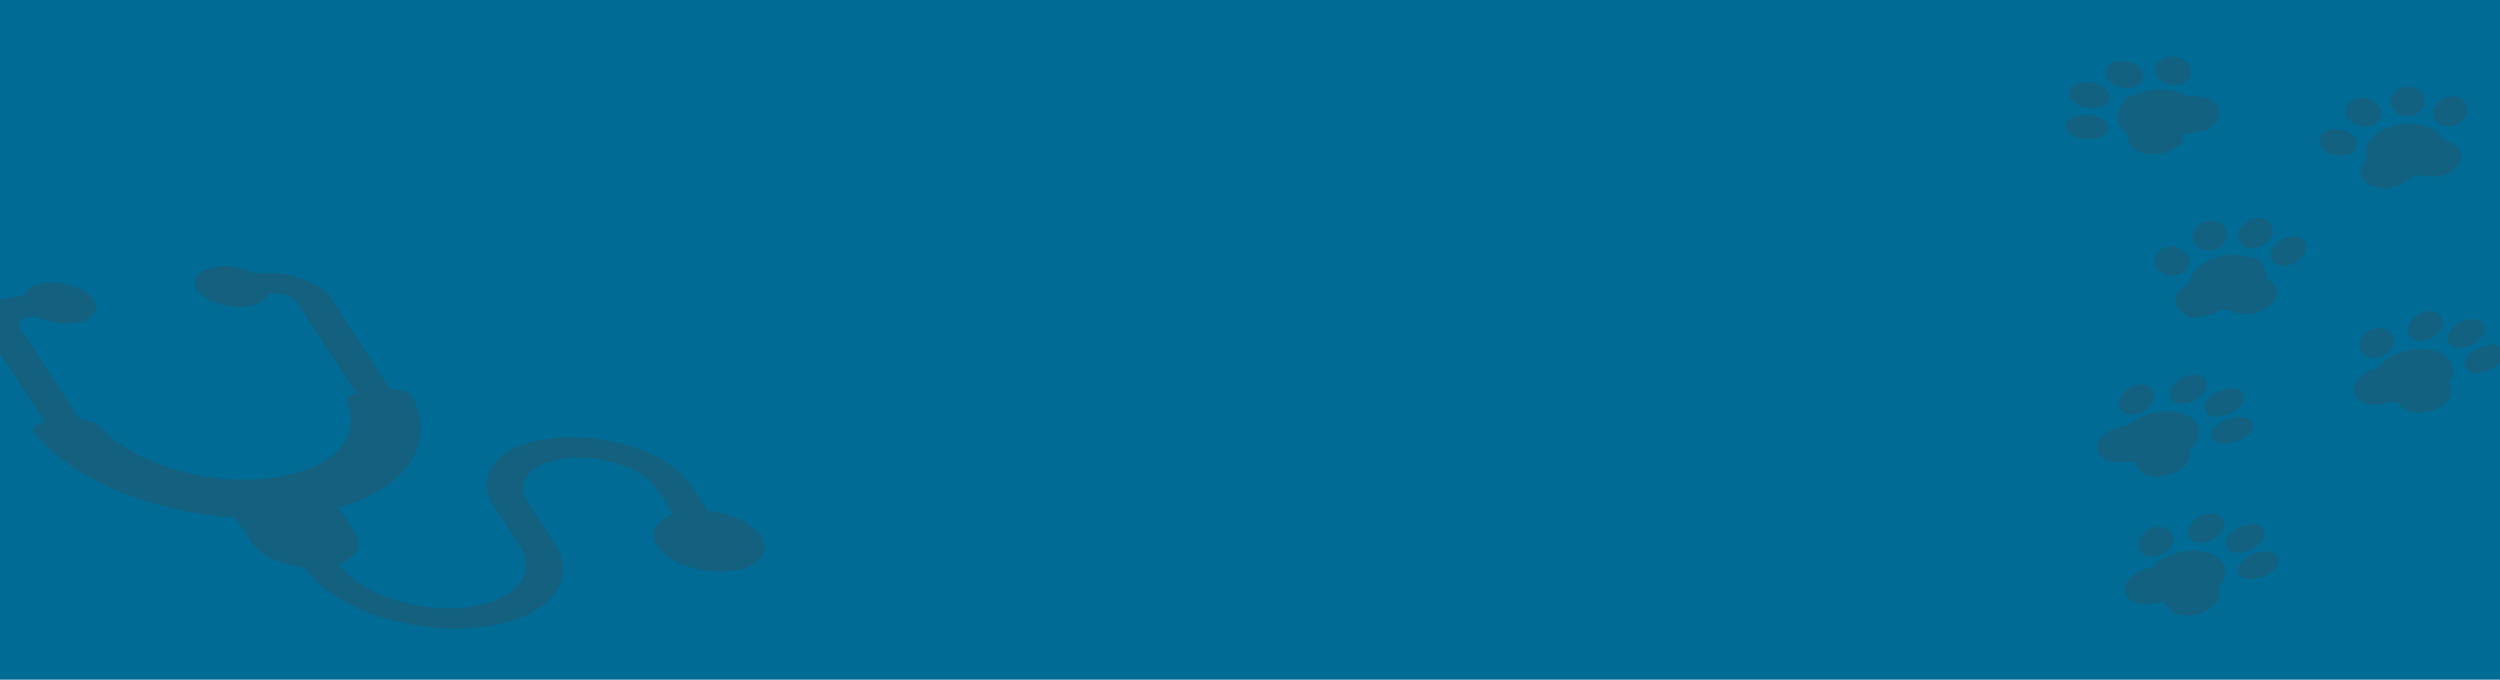 <svg width="1714" height="466" viewBox="0 0 1714 466" fill="none" xmlns="http://www.w3.org/2000/svg">
<g clip-path="url(#clip0_143_275)">
<rect width="1714" height="466" fill="#006B95"/>
<g opacity="0.61">
<g opacity="0.6">
<path d="M1478.12 364.124C1478.38 363.982 1478.6 363.858 1478.79 363.757L1483.22 364.469L1487.02 369.886L1484.11 376.199L1475.03 378.895C1474.99 378.87 1474.95 378.845 1474.92 378.819C1474.48 378.52 1473.88 378.117 1473.26 377.701C1472.21 376.991 1470.99 376.184 1470.4 375.836C1470.39 375.813 1470.38 375.785 1470.38 375.75C1470.34 375.568 1470.32 375.302 1470.32 374.961C1470.33 374.283 1470.41 373.391 1470.53 372.467C1470.65 371.544 1470.81 370.603 1470.97 369.832C1471.13 369.045 1471.28 368.493 1471.36 368.296C1471.36 368.297 1471.36 368.298 1471.36 368.299C1471.37 368.299 1471.42 368.225 1471.63 368.052C1471.85 367.871 1472.17 367.646 1472.56 367.386C1473.33 366.868 1474.34 366.26 1475.36 365.673C1476.37 365.088 1477.37 364.533 1478.12 364.124ZM1470.42 375.908C1470.42 375.907 1470.42 375.906 1470.42 375.904C1470.43 375.92 1470.43 375.924 1470.42 375.908Z" fill="#34505B" stroke="#34505B" stroke-width="2.326"/>
<path d="M1503.65 366.316L1504.69 360.254L1511.3 356.182L1520.44 355.887L1519.78 362.046L1513.87 367.392L1508.03 368.583L1503.65 366.316Z" fill="#34505B" stroke="#34505B" stroke-width="2.326"/>
<path d="M1547.61 368.246C1547.58 368.353 1547.54 368.446 1547.52 368.518L1541.49 373.295L1535.3 375.683L1530.49 372.985L1531.18 369.809L1533.8 365.236L1543.32 363.542L1543.55 363.661L1545.21 364.521C1546.32 365.099 1547.52 365.718 1548.04 365.988C1548.05 366.039 1548.06 366.116 1548.06 366.222C1548.07 366.498 1548.01 366.858 1547.91 367.237C1547.82 367.609 1547.71 367.973 1547.61 368.246ZM1548.02 365.934C1548.02 365.928 1548.02 365.924 1548.02 365.924C1548.02 365.924 1548.02 365.927 1548.02 365.934Z" fill="#34505B" stroke="#34505B" stroke-width="2.326"/>
<path d="M1545.02 383.815C1545.1 383.758 1545.16 383.709 1545.21 383.671L1554.32 380.029L1558.36 382.32L1557.95 386.967L1548.73 392.351L1540.49 394.107C1540.46 394.071 1540.44 394.033 1540.41 393.995C1540.11 393.545 1539.71 392.938 1539.31 392.31C1538.92 391.679 1538.52 391.034 1538.23 390.505C1538.09 390.24 1537.98 390.013 1537.9 389.836C1537.86 389.753 1537.84 389.694 1537.83 389.655C1537.86 389.614 1537.91 389.56 1537.98 389.491C1538.17 389.293 1538.45 389.029 1538.81 388.713C1539.53 388.084 1540.49 387.305 1541.46 386.538C1542.44 385.773 1543.41 385.03 1544.14 384.478C1544.5 384.202 1544.81 383.974 1545.02 383.815ZM1537.78 389.731C1537.78 389.731 1537.78 389.728 1537.78 389.721C1537.78 389.727 1537.78 389.731 1537.78 389.731Z" fill="#34505B" stroke="#34505B" stroke-width="2.326"/>
<path d="M1478.64 391.39L1478.86 391.305L1479.02 391.179L1487.11 384.743L1487.34 384.67C1487.68 384.566 1488.16 384.416 1488.74 384.236C1489.9 383.875 1491.46 383.391 1493.04 382.896C1494.62 382.401 1496.23 381.895 1497.5 381.492C1498.41 381.205 1499.19 380.953 1499.66 380.795L1508.14 380.522C1508.14 380.523 1508.14 380.525 1508.15 380.526C1508.36 380.608 1508.67 380.733 1509.06 380.9C1509.85 381.235 1510.96 381.741 1512.23 382.415C1514.78 383.765 1517.95 385.781 1520.49 388.448C1522.85 390.922 1522.14 394.326 1520.66 397.27C1519.93 398.719 1519.05 400.005 1518.34 400.929C1517.99 401.391 1517.68 401.76 1517.46 402.013C1517.35 402.139 1517.27 402.236 1517.21 402.3C1517.18 402.332 1517.16 402.356 1517.14 402.371L1517.13 402.388L1517.13 402.392L1517.13 402.392L1517.13 402.392L1517.13 402.392L1516.46 403.108L1517.49 403.408C1517.53 403.446 1517.57 403.514 1517.62 403.622C1517.74 403.875 1517.82 404.246 1517.87 404.724C1517.96 405.672 1517.88 406.904 1517.73 408.145C1517.58 409.38 1517.36 410.598 1517.18 411.509C1517.09 411.965 1517.01 412.342 1516.95 412.605C1516.94 412.641 1516.93 412.674 1516.93 412.706L1516.82 412.76C1516.49 412.932 1516.02 413.177 1515.46 413.474C1514.33 414.066 1512.82 414.862 1511.3 415.675C1509.77 416.487 1508.23 417.32 1507.04 417.985C1506.44 418.317 1505.92 418.612 1505.53 418.845C1505.34 418.961 1505.17 419.068 1505.03 419.161L1505.03 419.162C1505.02 419.168 1505.01 419.174 1505 419.18C1505 419.18 1505 419.18 1505 419.18C1504.67 419.202 1504.17 419.212 1503.53 419.208C1502.25 419.201 1500.56 419.142 1498.86 419.066C1497.17 418.989 1495.49 418.896 1494.23 418.822C1493.61 418.786 1493.09 418.754 1492.72 418.731L1484.07 410.085L1483.62 409.633L1482.72 409.769L1471.52 411.465L1462.6 408.226L1461.25 401.748L1467.67 395.591L1478.64 391.39ZM1517.46 403.378C1517.46 403.378 1517.46 403.378 1517.47 403.38C1517.46 403.379 1517.46 403.378 1517.46 403.378Z" fill="#34505B" stroke="#34505B" stroke-width="2.326"/>
<path d="M1517.91 402.54C1518.38 402.118 1518.83 401.69 1519.24 401.244C1526.85 393.133 1523.75 384.049 1512.31 380.955C1500.88 377.861 1485.45 381.928 1477.85 390.039C1477.43 390.485 1477.06 390.935 1476.7 391.386C1470.96 391.947 1465.18 394.32 1461.77 397.962C1456.7 403.369 1458.77 409.425 1466.39 411.487C1471.52 412.877 1484.15 410.157 1484.78 410.327C1485.41 410.497 1488.86 417.568 1493.99 418.957C1501.61 421.02 1511.9 418.309 1516.97 412.902C1520.38 409.26 1520.49 405.352 1517.91 402.54Z" fill="#34505B" stroke="#34505B" stroke-width="4.652" stroke-miterlimit="10" stroke-linecap="round" stroke-linejoin="round"/>
<path d="M1507.21 369.69C1511.9 370.515 1518.17 367.745 1521.2 363.502C1524.24 359.26 1522.9 355.152 1518.21 354.327C1513.52 353.502 1507.26 356.273 1504.22 360.515C1501.18 364.758 1502.52 368.866 1507.21 369.69Z" fill="#34505B" stroke="#34505B" stroke-width="4.652" stroke-miterlimit="10" stroke-linecap="round" stroke-linejoin="round"/>
<path d="M1475.38 379.356C1480.43 379.484 1485.74 376.026 1487.24 371.633C1488.73 367.239 1485.85 363.575 1480.79 363.447C1475.73 363.32 1470.42 366.778 1468.93 371.171C1467.43 375.564 1470.32 379.229 1475.38 379.356Z" fill="#34505B" stroke="#34505B" stroke-width="4.652" stroke-miterlimit="10" stroke-linecap="round" stroke-linejoin="round"/>
<path d="M1554.13 391.266C1559.69 387.931 1561.52 383.568 1558.22 381.522C1554.91 379.475 1547.73 380.52 1542.16 383.856C1536.6 387.191 1534.77 391.554 1538.07 393.6C1541.38 395.647 1548.57 394.602 1554.13 391.266Z" fill="#34505B" stroke="#34505B" stroke-width="4.652" stroke-miterlimit="10" stroke-linecap="round" stroke-linejoin="round"/>
<path d="M1531.24 376.209C1535.33 377.683 1542.23 375.73 1546.64 371.847C1551.05 367.965 1551.31 363.622 1547.21 362.149C1543.12 360.675 1536.22 362.628 1531.81 366.51C1527.4 370.393 1527.14 374.735 1531.24 376.209Z" fill="#34505B" stroke="#34505B" stroke-width="4.652" stroke-miterlimit="10" stroke-linecap="round" stroke-linejoin="round"/>
</g>
<g opacity="0.6">
<path d="M1465.3 266.609C1465.55 266.498 1465.78 266.4 1465.97 266.319L1470.31 267.526L1473.7 273.422L1470.41 279.452L1461.31 281.179C1461.27 281.145 1461.23 281.109 1461.18 281.072C1460.77 280.723 1460.21 280.252 1459.63 279.765C1458.63 278.926 1457.48 277.975 1456.93 277.567C1456.92 277.541 1456.92 277.509 1456.91 277.469C1456.89 277.282 1456.89 277.011 1456.92 276.667C1456.97 275.984 1457.11 275.094 1457.29 274.175C1457.47 273.259 1457.69 272.327 1457.9 271.566C1458.11 270.798 1458.29 270.262 1458.39 270.069C1458.39 270.069 1458.39 270.07 1458.39 270.07C1458.39 270.071 1458.45 270.004 1458.66 269.859C1458.89 269.703 1459.21 269.511 1459.61 269.292C1460.41 268.855 1461.44 268.352 1462.48 267.87C1463.51 267.391 1464.53 266.94 1465.3 266.609ZM1456.95 277.635C1456.95 277.635 1456.95 277.634 1456.95 277.633C1456.96 277.65 1456.95 277.653 1456.95 277.635Z" fill="#34505B" stroke="#34505B" stroke-width="2.326"/>
<path d="M1491.1 270.168L1492.54 264.12L1499.35 260.72L1508.49 261.423L1507.41 267.641L1501.2 272.41L1495.33 272.982L1491.1 270.168Z" fill="#34505B" stroke="#34505B" stroke-width="2.326"/>
<path d="M1533.24 275.905C1533.2 276.006 1533.16 276.093 1533.13 276.162L1526.88 280.322L1520.62 282.058L1516.02 278.78L1516.92 275.64L1519.8 271.326L1529.29 270.652L1529.53 270.81L1531.11 271.859C1532.18 272.572 1533.33 273.336 1533.82 273.66C1533.83 273.715 1533.83 273.797 1533.83 273.911C1533.81 274.189 1533.73 274.547 1533.61 274.919C1533.49 275.285 1533.36 275.64 1533.24 275.905ZM1533.81 273.61C1533.8 273.604 1533.8 273.601 1533.8 273.601C1533.8 273.601 1533.8 273.604 1533.81 273.61Z" fill="#34505B" stroke="#34505B" stroke-width="2.326"/>
<path d="M1527.31 290.869C1527.39 290.821 1527.45 290.78 1527.51 290.748L1536.85 288.024L1540.77 290.851L1540.04 295.563L1530.5 300.043L1522.11 300.935C1522.08 300.883 1522.05 300.829 1522.02 300.772C1521.76 300.279 1521.4 299.614 1521.04 298.927C1520.69 298.239 1520.34 297.535 1520.09 296.961C1519.97 296.674 1519.87 296.428 1519.8 296.238C1519.77 296.148 1519.76 296.084 1519.75 296.042C1519.78 296.005 1519.83 295.956 1519.9 295.895C1520.1 295.714 1520.4 295.476 1520.78 295.193C1521.54 294.63 1522.55 293.939 1523.58 293.262C1524.6 292.587 1525.62 291.934 1526.39 291.45C1526.77 291.208 1527.09 291.008 1527.31 290.869ZM1519.69 296.114C1519.69 296.114 1519.69 296.111 1519.69 296.105C1519.69 296.11 1519.69 296.114 1519.69 296.114Z" fill="#34505B" stroke="#34505B" stroke-width="2.326"/>
<path d="M1460.51 293.554L1460.75 293.489L1460.93 293.372L1469.29 287.784L1469.51 287.74C1469.84 287.672 1470.33 287.573 1470.91 287.455C1472.07 287.218 1473.63 286.899 1475.22 286.572C1476.81 286.246 1478.42 285.912 1479.7 285.644C1480.59 285.455 1481.38 285.286 1481.85 285.178L1490.19 285.82C1490.2 285.824 1490.21 285.828 1490.22 285.832C1490.42 285.937 1490.72 286.097 1491.09 286.308C1491.84 286.731 1492.9 287.36 1494.1 288.177C1496.51 289.812 1499.5 292.185 1501.81 295.146C1503.96 297.898 1503.03 301.245 1501.38 304.038C1500.57 305.413 1499.62 306.608 1498.86 307.46C1498.48 307.885 1498.16 308.223 1497.93 308.453C1497.81 308.568 1497.72 308.656 1497.66 308.714C1497.63 308.743 1497.61 308.764 1497.59 308.778L1497.58 308.793L1497.57 308.796L1497.57 308.796L1497.57 308.797L1497.57 308.797L1496.86 309.445L1497.84 309.851C1497.87 309.881 1497.91 309.953 1497.97 310.097C1498.06 310.366 1498.12 310.749 1498.13 311.233C1498.16 312.197 1498 313.426 1497.76 314.658C1497.53 315.883 1497.24 317.084 1497 317.98C1496.88 318.428 1496.77 318.799 1496.7 319.057C1496.69 319.087 1496.68 319.115 1496.67 319.142L1496.59 319.175C1496.26 319.312 1495.78 319.508 1495.2 319.745C1494.06 320.219 1492.52 320.856 1490.97 321.509C1489.42 322.16 1487.85 322.831 1486.63 323.371C1486.02 323.64 1485.49 323.882 1485.09 324.075C1484.9 324.171 1484.72 324.261 1484.57 324.34L1484.57 324.342C1484.57 324.343 1484.57 324.344 1484.57 324.345C1484.24 324.331 1483.76 324.287 1483.13 324.214C1481.88 324.069 1480.23 323.827 1478.56 323.567C1476.91 323.307 1475.26 323.032 1474.03 322.821C1473.41 322.715 1472.9 322.626 1472.54 322.564C1472.54 322.563 1472.54 322.563 1472.53 322.562L1464.62 312.917L1464.22 312.437L1463.36 312.476L1452.24 312.97L1443.68 308.73L1442.79 302.065L1449.49 296.587L1460.51 293.554Z" fill="#34505B" stroke="#34505B" stroke-width="2.326"/>
<path d="M1497.99 308.197C1498.52 307.801 1499.04 307.398 1499.53 306.974C1508.43 299.275 1507.06 289.869 1496.47 285.964C1485.89 282.06 1470.09 285.137 1461.19 292.836C1460.7 293.259 1460.26 293.69 1459.83 294.122C1454.13 294.303 1448.06 296.316 1444.06 299.773C1438.13 304.906 1439.04 311.177 1446.1 313.779C1450.85 315.532 1463.67 313.63 1464.25 313.845C1464.83 314.06 1466.9 321.452 1471.66 323.205C1478.71 325.808 1489.25 323.757 1495.18 318.624C1499.17 315.167 1499.99 311.218 1497.99 308.197Z" fill="#34505B" stroke="#34505B" stroke-width="4.652" stroke-miterlimit="10" stroke-linecap="round" stroke-linejoin="round"/>
<path d="M1493.56 274.215C1497.98 275.367 1504.6 272.984 1508.34 268.894C1512.07 264.803 1511.52 260.554 1507.09 259.402C1502.67 258.25 1496.05 260.633 1492.31 264.723C1488.58 268.814 1489.13 273.064 1493.56 274.215Z" fill="#34505B" stroke="#34505B" stroke-width="4.652" stroke-miterlimit="10" stroke-linecap="round" stroke-linejoin="round"/>
<path d="M1460.72 281.852C1465.63 282.323 1471.44 279.18 1473.7 274.833C1475.96 270.486 1473.82 266.581 1468.91 266.11C1464 265.64 1458.19 268.783 1455.93 273.13C1453.67 277.477 1455.81 281.382 1460.72 281.852Z" fill="#34505B" stroke="#34505B" stroke-width="4.652" stroke-miterlimit="10" stroke-linecap="round" stroke-linejoin="round"/>
<path d="M1535.37 299.222C1541.4 296.22 1543.99 291.927 1541.14 289.632C1538.29 287.337 1531.09 287.91 1525.05 290.912C1519.02 293.913 1516.43 298.207 1519.28 300.502C1522.13 302.797 1529.33 302.224 1535.37 299.222Z" fill="#34505B" stroke="#34505B" stroke-width="4.652" stroke-miterlimit="10" stroke-linecap="round" stroke-linejoin="round"/>
<path d="M1515.79 282.434C1519.52 284.203 1526.6 282.691 1531.61 279.058C1536.63 275.424 1537.67 271.045 1533.95 269.277C1530.22 267.508 1523.14 269.02 1518.12 272.653C1513.11 276.287 1512.07 280.666 1515.79 282.434Z" fill="#34505B" stroke="#34505B" stroke-width="4.652" stroke-miterlimit="10" stroke-linecap="round" stroke-linejoin="round"/>
</g>
<g opacity="0.6">
<path d="M1628.98 227.971C1629.23 227.802 1629.45 227.654 1629.63 227.533L1634.08 227.74L1638.27 232.599L1635.8 239.107L1626.88 242.746C1626.85 242.732 1626.82 242.717 1626.8 242.702C1626.33 242.458 1625.71 242.129 1625.06 241.79C1624.41 241.451 1623.72 241.1 1623.15 240.813C1622.74 240.605 1622.34 240.412 1622.06 240.285C1622.05 240.266 1622.04 240.243 1622.03 240.216C1621.99 240.043 1621.95 239.785 1621.93 239.45C1621.88 238.787 1621.9 237.906 1621.95 236.987C1622.01 236.071 1622.1 235.132 1622.2 234.359C1622.31 233.562 1622.42 233.001 1622.49 232.804C1622.48 232.816 1622.48 232.816 1622.5 232.802C1622.52 232.774 1622.58 232.691 1622.74 232.536C1622.95 232.333 1623.25 232.077 1623.63 231.78C1624.37 231.186 1625.34 230.479 1626.32 229.792C1627.29 229.107 1628.25 228.454 1628.98 227.971ZM1622.09 240.361C1622.09 240.36 1622.09 240.359 1622.09 240.357C1622.1 240.372 1622.1 240.376 1622.09 240.361Z" fill="#34505B" stroke="#34505B" stroke-width="2.326"/>
<path d="M1653.97 228.688L1654.56 222.7L1660.87 218.01L1669.86 216.738L1669.65 222.747L1664.13 228.597L1658.42 230.387L1653.97 228.688Z" fill="#34505B" stroke="#34505B" stroke-width="2.326"/>
<path d="M1699.18 226.736C1699.15 226.847 1699.13 226.942 1699.11 227.016L1693.4 232.354L1687.38 235.364L1682.43 233.284L1682.89 230.117L1685.19 225.35L1694.6 222.65L1694.81 222.73L1696.53 223.387C1697.68 223.823 1698.9 224.289 1699.45 224.5C1699.47 224.547 1699.48 224.616 1699.49 224.711C1699.51 224.979 1699.48 225.337 1699.41 225.717C1699.35 226.091 1699.26 226.46 1699.18 226.736ZM1699.43 224.441C1699.43 224.435 1699.42 224.431 1699.42 224.431C1699.42 224.43 1699.43 224.433 1699.43 224.441Z" fill="#34505B" stroke="#34505B" stroke-width="2.326"/>
<path d="M1700.1 242.681C1700.17 242.616 1700.24 242.562 1700.28 242.519L1709.02 238.021L1713.1 239.764L1713.03 244.281L1704.28 250.489L1696.31 253.063C1696.29 253.044 1696.28 253.025 1696.26 253.005C1695.93 252.603 1695.49 252.061 1695.05 251.497C1694.61 250.932 1694.18 250.352 1693.86 249.873C1693.7 249.633 1693.57 249.427 1693.48 249.265C1693.44 249.194 1693.42 249.141 1693.4 249.106C1693.43 249.063 1693.48 249.005 1693.54 248.932C1693.71 248.72 1693.97 248.433 1694.3 248.089C1694.97 247.403 1695.87 246.545 1696.78 245.698C1697.68 244.854 1698.59 244.03 1699.28 243.417C1699.62 243.111 1699.9 242.858 1700.1 242.681ZM1693.35 249.187C1693.35 249.187 1693.36 249.184 1693.36 249.177C1693.36 249.184 1693.35 249.187 1693.35 249.187Z" fill="#34505B" stroke="#34505B" stroke-width="2.326"/>
<path d="M1635.18 255.112L1634.97 255.216L1624.23 260.557L1618.2 267.324L1620.03 273.517L1629.18 275.7L1640.33 272.8L1641.26 272.558L1641.77 272.974L1651.09 280.49C1651.46 280.472 1651.97 280.446 1652.58 280.414C1653.85 280.348 1655.55 280.253 1657.26 280.141C1658.98 280.028 1660.68 279.899 1661.97 279.765C1662.62 279.697 1663.12 279.633 1663.45 279.575C1663.45 279.575 1663.45 279.574 1663.45 279.574C1663.47 279.563 1663.48 279.554 1663.49 279.545L1663.49 279.545C1663.62 279.439 1663.79 279.315 1663.97 279.18C1664.34 278.909 1664.84 278.562 1665.42 278.171C1666.57 277.386 1668.07 276.398 1669.54 275.433C1671.02 274.466 1672.48 273.518 1673.57 272.811C1674.12 272.458 1674.57 272.165 1674.89 271.96L1675.01 271.887C1675.01 271.853 1675.02 271.817 1675.02 271.779C1675.06 271.514 1675.12 271.135 1675.17 270.678C1675.29 269.763 1675.42 268.543 1675.48 267.314C1675.54 266.078 1675.53 264.861 1675.37 263.941C1675.29 263.477 1675.18 263.123 1675.05 262.89C1675 262.801 1674.95 262.745 1674.92 262.712L1673.82 262.526L1674.46 261.739L1674.46 261.738L1674.46 261.738L1674.46 261.738L1674.46 261.734L1674.47 261.716C1674.49 261.699 1674.51 261.673 1674.53 261.638C1674.59 261.569 1674.67 261.464 1674.77 261.328C1674.97 261.056 1675.25 260.659 1675.57 260.166C1676.22 259.179 1677.02 257.818 1677.65 256.315C1678.92 253.254 1679.38 249.841 1676.84 247.684M1635.18 255.112L1676.84 247.684M1635.18 255.112L1635.33 254.975L1643.01 247.756L1643.25 247.655C1643.58 247.516 1644.06 247.316 1644.63 247.074C1645.77 246.592 1647.3 245.944 1648.86 245.283C1650.42 244.623 1652 243.948 1653.25 243.412C1654.14 243.029 1654.92 242.693 1655.37 242.489L1663.87 241.285M1635.18 255.112L1663.87 241.285M1676.84 247.684C1674.1 245.35 1670.76 243.725 1668.1 242.683C1666.78 242.163 1665.63 241.79 1664.81 241.548C1664.41 241.429 1664.09 241.342 1663.87 241.285M1676.84 247.684L1663.87 241.285M1674.88 262.678C1674.88 262.678 1674.88 262.679 1674.89 262.681C1674.88 262.679 1674.88 262.678 1674.88 262.678Z" fill="#34505B" stroke="#34505B" stroke-width="2.326"/>
<path d="M1675.62 262.636C1676.02 262.194 1676.39 261.744 1676.73 261.28C1682.9 252.847 1678.05 244.21 1665.89 241.99C1653.74 239.769 1638.87 244.805 1632.7 253.238C1632.36 253.702 1632.07 254.167 1631.79 254.631C1626.09 255.577 1620.68 258.291 1617.91 262.078C1613.79 267.7 1617.03 273.458 1625.13 274.938C1630.59 275.935 1642.87 272.407 1643.54 272.529C1644.21 272.651 1649.03 279.303 1654.49 280.3C1662.59 281.78 1672.5 278.423 1676.62 272.801C1679.39 269.014 1678.76 265.198 1675.62 262.636Z" fill="#34505B" stroke="#34505B" stroke-width="4.652" stroke-miterlimit="10" stroke-linecap="round" stroke-linejoin="round"/>
<path d="M1658.62 231.367C1663.52 231.845 1669.34 228.71 1671.62 224.364C1673.9 220.018 1671.77 216.107 1666.86 215.63C1661.96 215.152 1656.14 218.287 1653.86 222.633C1651.58 226.979 1653.71 230.889 1658.62 231.367Z" fill="#34505B" stroke="#34505B" stroke-width="4.652" stroke-miterlimit="10" stroke-linecap="round" stroke-linejoin="round"/>
<path d="M1628.18 242.999C1633.32 242.772 1638.05 239.032 1638.74 234.647C1639.42 230.262 1635.81 226.891 1630.67 227.118C1625.52 227.345 1620.8 231.084 1620.11 235.47C1619.42 239.855 1623.04 243.226 1628.18 242.999Z" fill="#34505B" stroke="#34505B" stroke-width="4.652" stroke-miterlimit="10" stroke-linecap="round" stroke-linejoin="round"/>
<path d="M1710.17 249.131C1715.18 245.494 1716.21 241.115 1712.48 239.35C1708.75 237.585 1701.67 239.103 1696.66 242.741C1691.66 246.378 1690.62 250.757 1694.35 252.522C1698.08 254.287 1705.17 252.769 1710.17 249.131Z" fill="#34505B" stroke="#34505B" stroke-width="4.652" stroke-miterlimit="10" stroke-linecap="round" stroke-linejoin="round"/>
<path d="M1684.16 236.049C1688.58 237.201 1695.2 234.818 1698.93 230.728C1702.67 226.637 1702.12 222.387 1697.69 221.236C1693.27 220.084 1686.65 222.467 1682.91 226.557C1679.18 230.648 1679.73 234.898 1684.16 236.049Z" fill="#34505B" stroke="#34505B" stroke-width="4.652" stroke-miterlimit="10" stroke-linecap="round" stroke-linejoin="round"/>
</g>
<g opacity="0.6">
<path d="M1485.73 173.195C1485.86 173.031 1485.99 172.883 1486.1 172.753L1490.54 171.687L1496.65 174.694L1496.83 180.8L1489.75 186.248C1489.7 186.241 1489.65 186.234 1489.6 186.227C1489.05 186.147 1488.3 186.04 1487.53 185.932C1486.19 185.745 1484.66 185.54 1483.95 185.481C1483.93 185.465 1483.91 185.445 1483.89 185.42C1483.78 185.288 1483.64 185.079 1483.48 184.8C1483.17 184.247 1482.83 183.49 1482.52 182.687C1482.21 181.888 1481.92 181.059 1481.71 180.369C1481.51 179.698 1481.39 179.217 1481.37 179.016C1481.38 178.995 1481.41 178.926 1481.48 178.785C1481.6 178.569 1481.78 178.279 1482.02 177.925C1482.51 177.22 1483.17 176.351 1483.85 175.491C1484.53 174.636 1485.21 173.809 1485.73 173.195ZM1484 185.528C1484 185.528 1484 185.527 1484 185.526C1484.02 185.534 1484.02 185.537 1484 185.528Z" fill="#34505B" stroke="#34505B" stroke-width="2.326"/>
<path d="M1508.69 168.231L1506.93 163.07L1511.01 157.569L1519.14 154.024L1521.3 159.153L1518.36 165.453L1513.72 168.444L1508.69 168.231Z" fill="#34505B" stroke="#34505B" stroke-width="2.326"/>
<path d="M1553.45 155.968C1553.46 156.046 1553.47 156.115 1553.48 156.174L1550.11 162.196L1545.57 166.316L1539.84 165.917L1539.03 163.111L1539.36 158.573L1547.26 153.775L1547.54 153.786L1549.49 153.867C1550.8 153.921 1552.22 153.98 1552.83 154.005C1552.86 154.04 1552.9 154.095 1552.95 154.176C1553.07 154.393 1553.18 154.703 1553.27 155.042C1553.35 155.376 1553.41 155.713 1553.45 155.968ZM1552.79 153.969C1552.78 153.966 1552.78 153.964 1552.78 153.964C1552.78 153.964 1552.78 153.965 1552.79 153.969Z" fill="#34505B" stroke="#34505B" stroke-width="2.326"/>
<path d="M1564.75 170.295C1564.78 170.246 1564.81 170.202 1564.83 170.163L1571.24 164.12L1575.81 164.472L1577.44 168.21L1571.67 175.652L1565.2 179.933C1565.17 179.916 1565.14 179.9 1565.11 179.882C1564.64 179.633 1564.01 179.296 1563.38 178.94C1562.74 178.583 1562.1 178.213 1561.61 177.897C1561.37 177.739 1561.16 177.601 1561.02 177.488C1560.98 177.455 1560.95 177.428 1560.92 177.406C1560.93 177.38 1560.94 177.349 1560.95 177.314C1561.03 177.101 1561.16 176.798 1561.34 176.42C1561.71 175.669 1562.23 174.706 1562.76 173.743C1563.3 172.785 1563.84 171.843 1564.25 171.14C1564.46 170.789 1564.63 170.498 1564.75 170.295ZM1560.89 177.532C1560.89 177.533 1560.89 177.528 1560.89 177.519C1560.89 177.527 1560.89 177.532 1560.89 177.532Z" fill="#34505B" stroke="#34505B" stroke-width="2.326"/>
<path d="M1507.99 196.763L1508.22 196.557L1508.34 196.335L1512.97 188.032L1513.09 187.943C1513.36 187.73 1513.74 187.424 1514.21 187.055C1515.15 186.318 1516.4 185.328 1517.67 184.32C1518.95 183.312 1520.24 182.285 1521.26 181.471C1521.94 180.926 1522.55 180.434 1522.94 180.116L1530.82 176.701C1530.83 176.701 1530.84 176.7 1530.84 176.7C1531.08 176.688 1531.44 176.672 1531.89 176.662C1532.8 176.64 1534.1 176.637 1535.62 176.712C1538.68 176.862 1542.65 177.325 1546.33 178.566C1549.73 179.715 1550.64 182.777 1550.61 185.732C1550.6 187.19 1550.36 188.576 1550.12 189.598C1550.01 190.109 1549.89 190.525 1549.8 190.812C1549.76 190.956 1549.72 191.066 1549.7 191.139C1549.69 191.176 1549.68 191.203 1549.67 191.22L1549.67 191.239L1549.66 191.242L1549.66 191.242L1549.66 191.242L1549.66 191.243L1549.33 192.187L1550.48 192.039C1550.51 192.051 1550.59 192.084 1550.72 192.173C1550.94 192.337 1551.2 192.609 1551.46 192.984C1551.99 193.728 1552.49 194.77 1552.93 195.849C1553.37 196.922 1553.73 198.008 1553.98 198.828C1554.11 199.237 1554.21 199.579 1554.28 199.818C1554.28 199.822 1554.28 199.826 1554.28 199.83C1554.05 200.095 1553.73 200.466 1553.34 200.91C1552.55 201.826 1551.48 203.056 1550.42 204.305C1549.35 205.553 1548.27 206.828 1547.44 207.832C1547.03 208.332 1546.67 208.777 1546.41 209.122C1546.3 209.261 1546.2 209.393 1546.12 209.511C1545.83 209.646 1545.4 209.825 1544.85 210.04C1543.63 210.517 1542 211.106 1540.35 211.687C1538.71 212.265 1537.06 212.825 1535.83 213.242C1535.21 213.45 1534.7 213.622 1534.34 213.741C1534.34 213.742 1534.34 213.743 1534.34 213.743L1522.03 209.877L1521.42 209.684L1520.61 210.148L1510.78 215.773L1500.75 216.477L1496.45 211.677L1499.61 204.316L1507.99 196.763Z" fill="#34505B" stroke="#34505B" stroke-width="2.326"/>
<path d="M1551.45 192.876C1551.57 192.403 1551.67 191.928 1551.73 191.448C1552.81 182.723 1542.8 176.265 1529.38 177.024C1515.97 177.784 1504.22 185.472 1503.14 194.197C1503.08 194.677 1503.07 195.147 1503.08 195.612C1497.97 197.703 1494.23 201.269 1493.75 205.187C1493.03 211.003 1499.7 215.308 1508.65 214.802C1514.67 214.461 1524.75 208.662 1525.49 208.62C1526.23 208.578 1535.02 213.31 1541.04 212.97C1549.98 212.464 1557.82 207.338 1558.53 201.521C1559.01 197.604 1556.1 194.414 1551.45 192.876Z" fill="#34505B" stroke="#34505B" stroke-width="4.652" stroke-miterlimit="10" stroke-linecap="round" stroke-linejoin="round"/>
<path d="M1515.77 169.374C1520.93 168.704 1524.83 164.678 1524.49 160.382C1524.15 156.086 1519.68 153.148 1514.52 153.819C1509.36 154.489 1505.45 158.515 1505.8 162.811C1506.14 167.107 1510.61 170.045 1515.77 169.374Z" fill="#34505B" stroke="#34505B" stroke-width="4.652" stroke-miterlimit="10" stroke-linecap="round" stroke-linejoin="round"/>
<path d="M1492.5 186.267C1497.48 184.929 1499.93 180.619 1497.99 176.642C1496.04 172.664 1490.42 170.525 1485.45 171.864C1480.47 173.203 1478.02 177.512 1479.97 181.49C1481.91 185.467 1487.53 187.606 1492.5 186.267Z" fill="#34505B" stroke="#34505B" stroke-width="4.652" stroke-miterlimit="10" stroke-linecap="round" stroke-linejoin="round"/>
<path d="M1577.68 173.437C1580.47 169.155 1578.87 165.106 1574.1 164.394C1569.34 163.682 1563.21 166.576 1560.42 170.859C1557.62 175.141 1559.23 179.19 1563.99 179.902C1568.76 180.614 1574.89 177.72 1577.68 173.437Z" fill="#34505B" stroke="#34505B" stroke-width="4.652" stroke-miterlimit="10" stroke-linecap="round" stroke-linejoin="round"/>
<path d="M1543.96 167.794C1549.05 167.818 1554.2 164.272 1555.46 159.875C1556.72 155.479 1553.61 151.895 1548.53 151.872C1543.44 151.848 1538.29 155.394 1537.03 159.79C1535.77 164.187 1538.88 167.771 1543.96 167.794Z" fill="#34505B" stroke="#34505B" stroke-width="4.652" stroke-miterlimit="10" stroke-linecap="round" stroke-linejoin="round"/>
</g>
<g opacity="0.6">
<path d="M1594.23 93.47C1594.25 93.392 1594.26 93.318 1594.27 93.249L1598.92 91.678L1608.82 93.326L1613.68 97.946L1610.01 103.017C1609.85 103.019 1609.66 103.022 1609.45 103.026C1608.74 103.037 1607.79 103.052 1606.79 103.071C1604.92 103.106 1602.85 103.154 1602.14 103.204C1602.08 103.19 1601.99 103.163 1601.86 103.114C1601.6 103.017 1601.26 102.863 1600.85 102.659C1600.04 102.254 1599.03 101.689 1598.02 101.087C1597.01 100.486 1596.01 99.858 1595.21 99.332C1594.5 98.867 1594.01 98.522 1593.8 98.348C1593.79 98.34 1593.79 98.331 1593.79 98.322C1593.76 98.182 1593.74 97.965 1593.74 97.666C1593.74 97.073 1593.8 96.315 1593.9 95.54C1594 94.774 1594.13 94.027 1594.23 93.47ZM1602.17 103.212C1602.17 103.212 1602.17 103.211 1602.17 103.211C1602.17 103.211 1602.17 103.211 1602.17 103.212ZM1593.82 98.419C1593.82 98.419 1593.81 98.417 1593.81 98.411C1593.81 98.416 1593.82 98.419 1593.82 98.419Z" fill="#34505B" stroke="#34505B" stroke-width="2.326"/>
<path d="M1618.11 83.053L1611.82 79.092L1612.14 74.54L1619.29 70.284L1626.34 74.347L1627.87 79.457L1624.87 82.472L1618.11 83.053Z" fill="#34505B" stroke="#34505B" stroke-width="2.326"/>
<path d="M1656.63 65.771C1656.67 65.802 1656.7 65.831 1656.74 65.858L1657.6 70.829L1655.68 74.637L1648.02 75.141L1644.7 72.916L1641.74 69.579L1646.91 64.818L1647.53 64.765L1649.88 64.563L1654.11 64.2C1654.09 64.201 1654.09 64.201 1654.11 64.207C1654.16 64.218 1654.31 64.255 1654.58 64.388C1654.91 64.552 1655.29 64.79 1655.67 65.051C1656.04 65.308 1656.38 65.571 1656.63 65.771Z" fill="#34505B" stroke="#34505B" stroke-width="2.326"/>
<path d="M1672.93 76.067C1672.89 75.771 1672.86 75.523 1672.84 75.342L1675.56 69.541L1682.04 69.136L1687.09 71.982L1686.3 78.482L1681.87 83.078C1681.69 83.045 1681.46 83.005 1681.21 82.96C1680.44 82.821 1679.4 82.631 1678.33 82.428C1677.27 82.224 1676.18 82.007 1675.31 81.814C1674.88 81.718 1674.51 81.63 1674.23 81.554C1674.12 81.525 1674.04 81.501 1673.98 81.482C1673.91 81.326 1673.83 81.09 1673.75 80.775C1673.57 80.127 1673.41 79.277 1673.27 78.411C1673.13 77.552 1673.01 76.703 1672.93 76.067Z" fill="#34505B" stroke="#34505B" stroke-width="2.326"/>
<path d="M1627.63 108.71L1627.45 109.07L1623.9 116.021L1626.02 121.96L1635 125.276L1646.51 123.28L1653.47 117.389L1653.85 117.06L1654.34 117.1L1671.94 118.55C1672.01 118.521 1672.08 118.487 1672.17 118.45C1672.49 118.305 1672.94 118.099 1673.49 117.849C1674.59 117.349 1676.04 116.679 1677.49 115.993C1678.94 115.305 1680.36 114.61 1681.4 114.059C1681.81 113.839 1682.14 113.652 1682.38 113.505C1682.39 113.461 1682.39 113.416 1682.4 113.373C1682.43 113.041 1682.49 112.621 1682.56 112.162C1682.72 111.236 1682.95 110.064 1683.18 108.921C1683.42 107.775 1683.67 106.646 1683.86 105.805C1683.91 105.564 1683.96 105.347 1684 105.159C1683.75 104.99 1683.43 104.777 1683.05 104.533C1682.1 103.913 1680.81 103.094 1679.45 102.294C1678.07 101.492 1676.65 100.723 1675.43 100.194C1674.82 99.929 1674.29 99.735 1673.85 99.625C1673.64 99.57 1673.47 99.54 1673.33 99.528C1673.27 99.523 1673.22 99.522 1673.18 99.524C1673.15 99.525 1673.13 99.528 1673.13 99.528L1672.25 99.727L1671.89 98.935L1671.89 98.935L1671.89 98.934L1671.89 98.934L1671.89 98.933L1671.88 98.921C1671.88 98.909 1671.87 98.888 1671.85 98.859C1671.82 98.802 1671.78 98.713 1671.72 98.597C1671.59 98.366 1671.4 98.026 1671.13 97.612C1670.6 96.783 1669.78 95.662 1668.64 94.51C1666.37 92.209 1662.84 89.809 1657.76 89.329M1627.63 108.71L1657.76 89.329M1627.63 108.71L1627.56 108.326L1626.32 101.298C1626.45 101.098 1626.64 100.834 1626.85 100.524C1627.34 99.808 1628 98.849 1628.67 97.871C1629.33 96.894 1630.01 95.897 1630.54 95.109C1630.8 94.715 1631.03 94.369 1631.2 94.102C1631.26 94.013 1631.32 93.92 1631.37 93.83L1637.88 89.969M1627.63 108.71L1637.88 89.969M1657.76 89.329C1652.44 88.826 1647.41 88.995 1643.71 89.292C1641.86 89.44 1640.34 89.619 1639.29 89.761C1638.77 89.832 1638.36 89.893 1638.08 89.937C1638 89.949 1637.94 89.96 1637.88 89.969M1657.76 89.329L1637.88 89.969" fill="#34505B" stroke="#34505B" stroke-width="2.326"/>
<path d="M1672.9 98.224C1672.78 97.776 1672.64 97.329 1672.45 96.886C1669.05 88.835 1655.69 84.925 1642.62 88.154C1629.54 91.382 1621.7 100.526 1625.11 108.577C1625.3 109.02 1625.52 109.445 1625.77 109.862C1621.72 112.711 1619.8 116.629 1621.33 120.244C1623.59 125.611 1632.5 128.217 1641.22 126.065C1647.09 124.616 1654.22 117.487 1654.94 117.309C1655.66 117.131 1666.91 119.721 1672.78 118.271C1681.5 116.119 1686.72 110.023 1684.45 104.656C1682.93 101.041 1678.37 98.724 1672.9 98.224Z" fill="#34505B" stroke="#34505B" stroke-width="4.652" stroke-miterlimit="10" stroke-linecap="round" stroke-linejoin="round"/>
<path d="M1625.03 83.856C1629.87 82.274 1631.72 77.912 1629.17 74.114C1626.61 70.316 1620.63 68.52 1615.79 70.103C1610.96 71.685 1609.11 76.047 1611.66 79.845C1614.21 83.643 1620.2 85.439 1625.03 83.856Z" fill="#34505B" stroke="#34505B" stroke-width="4.652" stroke-miterlimit="10" stroke-linecap="round" stroke-linejoin="round"/>
<path d="M1610.37 103.464C1614.67 101.316 1614.92 96.974 1610.92 93.766C1606.92 90.559 1600.19 89.701 1595.89 91.849C1591.58 93.997 1591.33 98.338 1595.33 101.546C1599.33 104.753 1606.06 105.612 1610.37 103.464Z" fill="#34505B" stroke="#34505B" stroke-width="4.652" stroke-miterlimit="10" stroke-linecap="round" stroke-linejoin="round"/>
<path d="M1689.25 75.764C1689.85 71.383 1686.16 68.045 1681.01 68.309C1675.87 68.573 1671.2 72.339 1670.6 76.721C1670 81.102 1673.69 84.44 1678.84 84.176C1683.99 83.912 1688.65 80.146 1689.25 75.764Z" fill="#34505B" stroke="#34505B" stroke-width="4.652" stroke-miterlimit="10" stroke-linecap="round" stroke-linejoin="round"/>
<path d="M1652.51 77.085C1657.63 76.141 1660.98 71.976 1659.98 67.783C1658.99 63.589 1654.03 60.955 1648.91 61.9C1643.79 62.844 1640.45 67.009 1641.45 71.202C1642.44 75.396 1647.4 78.03 1652.51 77.085Z" fill="#34505B" stroke="#34505B" stroke-width="4.652" stroke-miterlimit="10" stroke-linecap="round" stroke-linejoin="round"/>
</g>
<g opacity="0.6">
<path d="M1419.6 84.874C1419.49 84.719 1419.38 84.58 1419.3 84.46L1421.87 82.189L1431.69 81.7L1440.49 85.14L1441.76 90.874C1441.69 90.894 1441.61 90.914 1441.52 90.936C1440.91 91.089 1440.09 91.297 1439.24 91.516C1437.74 91.9 1436.05 92.341 1435.35 92.557C1435.31 92.554 1435.25 92.548 1435.18 92.539C1434.88 92.504 1434.46 92.435 1433.92 92.332C1432.86 92.127 1431.49 91.816 1430.08 91.471C1428.68 91.128 1427.25 90.757 1426.1 90.439C1424.96 90.126 1424.17 89.889 1423.87 89.781C1423.85 89.769 1423.78 89.72 1423.63 89.6C1423.43 89.434 1423.19 89.201 1422.91 88.911C1422.35 88.333 1421.73 87.597 1421.14 86.861C1420.55 86.127 1420 85.41 1419.6 84.874ZM1435.45 92.562C1435.45 92.562 1435.45 92.562 1435.45 92.562C1435.47 92.561 1435.47 92.563 1435.45 92.562Z" fill="#34505B" stroke="#34505B" stroke-width="2.326"/>
<path d="M1436.18 71.575L1427.26 69.242L1423.21 64.579L1425.65 59.483L1434.96 61.667L1441.17 66.359L1441.16 69.82L1436.18 71.575Z" fill="#34505B" stroke="#34505B" stroke-width="2.326"/>
<path d="M1448.49 52.881L1448.89 47.22L1449.21 47.108L1451.08 46.449C1452.38 45.993 1453.77 45.504 1454.33 45.307C1454.42 45.314 1454.55 45.331 1454.74 45.367C1455.16 45.447 1455.7 45.587 1456.26 45.75C1456.81 45.91 1457.34 46.081 1457.73 46.214C1457.86 46.257 1457.97 46.295 1458.06 46.327L1463.49 50.998L1465.21 55.049L1459.34 56.937L1454.61 55.609L1448.49 52.881ZM1454.27 45.304C1454.26 45.304 1454.25 45.304 1454.25 45.304C1454.25 45.304 1454.26 45.304 1454.27 45.304Z" fill="#34505B" stroke="#34505B" stroke-width="2.326"/>
<path d="M1483.25 49.197C1483.21 49.156 1483.17 49.12 1483.13 49.089L1480.49 43.206L1485.29 41.673L1492.11 43.228L1497.29 49.636L1497.38 54.562C1497.29 54.565 1497.19 54.569 1497.09 54.573C1496.31 54.604 1495.27 54.642 1494.19 54.672C1493.11 54.703 1492.01 54.726 1491.12 54.727C1490.67 54.728 1490.29 54.723 1490 54.712C1489.89 54.707 1489.81 54.703 1489.74 54.698C1489.71 54.677 1489.67 54.651 1489.62 54.619C1489.39 54.467 1489.08 54.244 1488.72 53.96C1488 53.395 1487.12 52.653 1486.26 51.904C1485.41 51.159 1484.59 50.419 1483.98 49.865C1483.68 49.588 1483.42 49.358 1483.25 49.197ZM1489.87 54.771C1489.87 54.771 1489.87 54.769 1489.86 54.763C1489.87 54.768 1489.87 54.771 1489.87 54.771Z" fill="#34505B" stroke="#34505B" stroke-width="2.326"/>
<path d="M1465.75 88.096L1465.67 87.904L1465.47 87.739L1457.99 81.332L1457.96 81.23C1457.9 81.011 1457.82 80.697 1457.73 80.319C1457.53 79.562 1457.27 78.548 1457 77.515C1456.73 76.483 1456.46 75.432 1456.23 74.602C1456.08 74.037 1455.94 73.53 1455.84 73.214L1458.15 68.398C1458.17 68.39 1458.19 68.382 1458.2 68.374C1458.4 68.28 1458.7 68.143 1459.1 67.973C1459.89 67.633 1461.05 67.164 1462.53 66.656C1465.5 65.639 1469.73 64.471 1474.79 63.856C1479.51 63.282 1484.66 64.715 1488.78 66.409C1490.82 67.246 1492.55 68.124 1493.77 68.793C1494.38 69.127 1494.86 69.407 1495.19 69.603C1495.35 69.7 1495.47 69.776 1495.55 69.827C1495.57 69.834 1495.58 69.84 1495.58 69.846C1495.61 69.862 1495.63 69.874 1495.64 69.883L1495.66 69.896L1495.67 69.898L1495.67 69.899L1495.67 69.899L1495.67 69.899L1496.62 70.511L1497.38 70.048C1497.42 70.044 1497.54 70.024 1497.85 70.032C1498.3 70.045 1498.91 70.11 1499.68 70.229C1501.21 70.465 1503.12 70.879 1505.03 71.337C1506.93 71.792 1508.78 72.281 1510.16 72.657C1510.85 72.845 1511.42 73.004 1511.82 73.116C1511.83 73.121 1511.85 73.125 1511.87 73.13C1512.03 73.365 1512.27 73.698 1512.55 74.098C1513.12 74.907 1513.89 75.99 1514.68 77.087C1515.47 78.182 1516.28 79.296 1516.95 80.165C1517.28 80.598 1517.58 80.98 1517.83 81.271C1517.93 81.394 1518.03 81.511 1518.13 81.611C1518.05 81.8 1517.91 82.066 1517.71 82.399C1517.29 83.11 1516.65 84.034 1515.98 84.959C1515.31 85.881 1514.61 86.792 1514.09 87.473C1513.83 87.813 1513.61 88.096 1513.45 88.293C1513.44 88.305 1513.43 88.316 1513.42 88.327L1496.88 90.556L1496.14 90.656L1496.07 91.162L1495.12 97.931L1487.01 101.978L1476.32 100.777L1468.81 95.425L1465.75 88.096Z" fill="#34505B" stroke="#34505B" stroke-width="2.326"/>
<path d="M1499.19 68.645C1498.74 68.308 1498.28 67.978 1497.77 67.663C1488.56 61.951 1472.7 62.348 1462.35 68.549C1452 74.75 1451.08 84.408 1460.29 90.12C1460.8 90.434 1461.33 90.723 1461.88 91C1460.03 94.444 1461.03 98.194 1465.17 100.758C1471.31 104.566 1481.88 104.302 1488.78 100.168C1493.43 97.383 1495.14 89.576 1495.71 89.235C1496.28 88.893 1509.12 87.981 1513.77 85.197C1520.67 81.062 1521.28 74.624 1515.14 70.816C1511 68.251 1504.87 67.577 1499.19 68.645Z" fill="#34505B" stroke="#34505B" stroke-width="4.652" stroke-miterlimit="10" stroke-linecap="round" stroke-linejoin="round"/>
<path d="M1442.09 69.774C1445.63 67.16 1444.23 63.065 1438.96 60.627C1433.7 58.188 1426.55 58.33 1423.01 60.944C1419.47 63.557 1420.87 67.653 1426.13 70.091C1431.4 72.529 1438.54 72.387 1442.09 69.774Z" fill="#34505B" stroke="#34505B" stroke-width="4.652" stroke-miterlimit="10" stroke-linecap="round" stroke-linejoin="round"/>
<path d="M1442.2 89.9C1444.81 86.964 1441.87 83.319 1435.63 81.759C1429.39 80.199 1422.21 81.315 1419.6 84.251C1416.99 87.188 1419.93 90.832 1426.17 92.392C1432.41 93.952 1439.59 92.837 1442.2 89.9Z" fill="#34505B" stroke="#34505B" stroke-width="4.652" stroke-miterlimit="10" stroke-linecap="round" stroke-linejoin="round"/>
<path d="M1498.61 45.716C1495.98 41.943 1489.95 40.191 1485.13 41.803C1480.32 43.415 1478.54 47.781 1481.17 51.554C1483.8 55.328 1489.83 57.079 1494.65 55.467C1499.46 53.855 1501.23 49.489 1498.61 45.716Z" fill="#34505B" stroke="#34505B" stroke-width="4.652" stroke-miterlimit="10" stroke-linecap="round" stroke-linejoin="round"/>
<path d="M1463.86 56.751C1468.14 54.587 1468.34 50.249 1464.3 47.063C1460.26 43.877 1453.51 43.049 1449.22 45.213C1444.94 47.378 1444.74 51.715 1448.78 54.901C1452.82 58.087 1459.57 58.915 1463.86 56.751Z" fill="#34505B" stroke="#34505B" stroke-width="4.652" stroke-miterlimit="10" stroke-linecap="round" stroke-linejoin="round"/>
</g>
</g>
<g opacity="0.38">
<path d="M49.525 221.681C62.597 220.429 69.161 213.219 64.187 205.577C59.213 197.936 44.585 192.755 31.513 194.007C22.752 194.846 16.915 198.361 15.514 202.889L12.347 203.192C-7.26 205.07 -17.107 215.885 -9.646 227.347L30.88 289.613C24.345 290.239 21.011 293.856 24.081 297.605C38.32 314.991 62.365 330.343 92.2 340.908C114.077 348.655 137.904 353.415 161.375 354.898L172.259 371.62C178.142 380.658 193.027 387.4 208.673 388.927C227.042 416.328 279.685 434.828 326.755 430.321C374.141 425.783 397.937 399.647 379.907 371.945L361.895 344.272C352.569 329.943 364.877 316.425 389.387 314.078C413.897 311.73 441.326 321.443 450.652 335.772L461.552 352.519C449.617 356.689 444.742 365.323 450.624 374.36C458.085 385.823 480.027 393.593 499.636 391.715C519.244 389.838 529.09 379.023 521.629 367.56C515.748 358.523 500.864 351.781 485.221 350.253L474.32 333.505C460.021 311.535 417.962 296.642 380.381 300.241C342.8 303.84 323.927 324.568 338.227 346.538L356.238 374.212C369.295 394.272 352.063 413.198 317.749 416.484C283.748 419.74 245.735 406.418 232.342 386.658C244.273 382.488 249.145 373.855 243.264 364.82L232.381 348.098C251.281 342.558 266.48 334.06 276.297 323.278C289.685 308.574 292.096 290.688 283.359 272.774C281.477 268.912 274.101 266.321 267.565 266.947L227.038 204.681C219.577 193.218 197.635 185.448 178.027 187.326L174.86 187.629C168.076 183.885 158.616 181.835 149.855 182.674C136.783 183.926 130.219 191.136 135.193 198.777C140.166 206.419 154.795 211.6 167.867 210.348C176.628 209.509 182.465 205.994 183.866 201.466L187.033 201.163C193.569 200.537 200.883 203.127 203.37 206.948L243.897 269.214L246.376 268.976C239.84 269.602 236.652 273.214 238.212 277.085C242.613 288.009 240.681 298.795 232.508 307.772C222.595 318.658 204.315 325.991 181.687 328.158C159.06 330.325 133.938 327.148 111.85 319.327C93.636 312.877 78.715 303.705 69.213 293.269C65.846 289.571 58.606 286.958 52.07 287.584L54.549 287.347L14.022 225.081C11.535 221.26 14.817 217.655 21.353 217.029L24.52 216.726C31.304 220.47 40.764 222.52 49.525 221.681Z" fill="#34505B"/>
</g>
</g>
<defs>
<clipPath id="clip0_143_275">
<rect width="1714" height="466" fill="white"/>
</clipPath>
</defs>
</svg>
